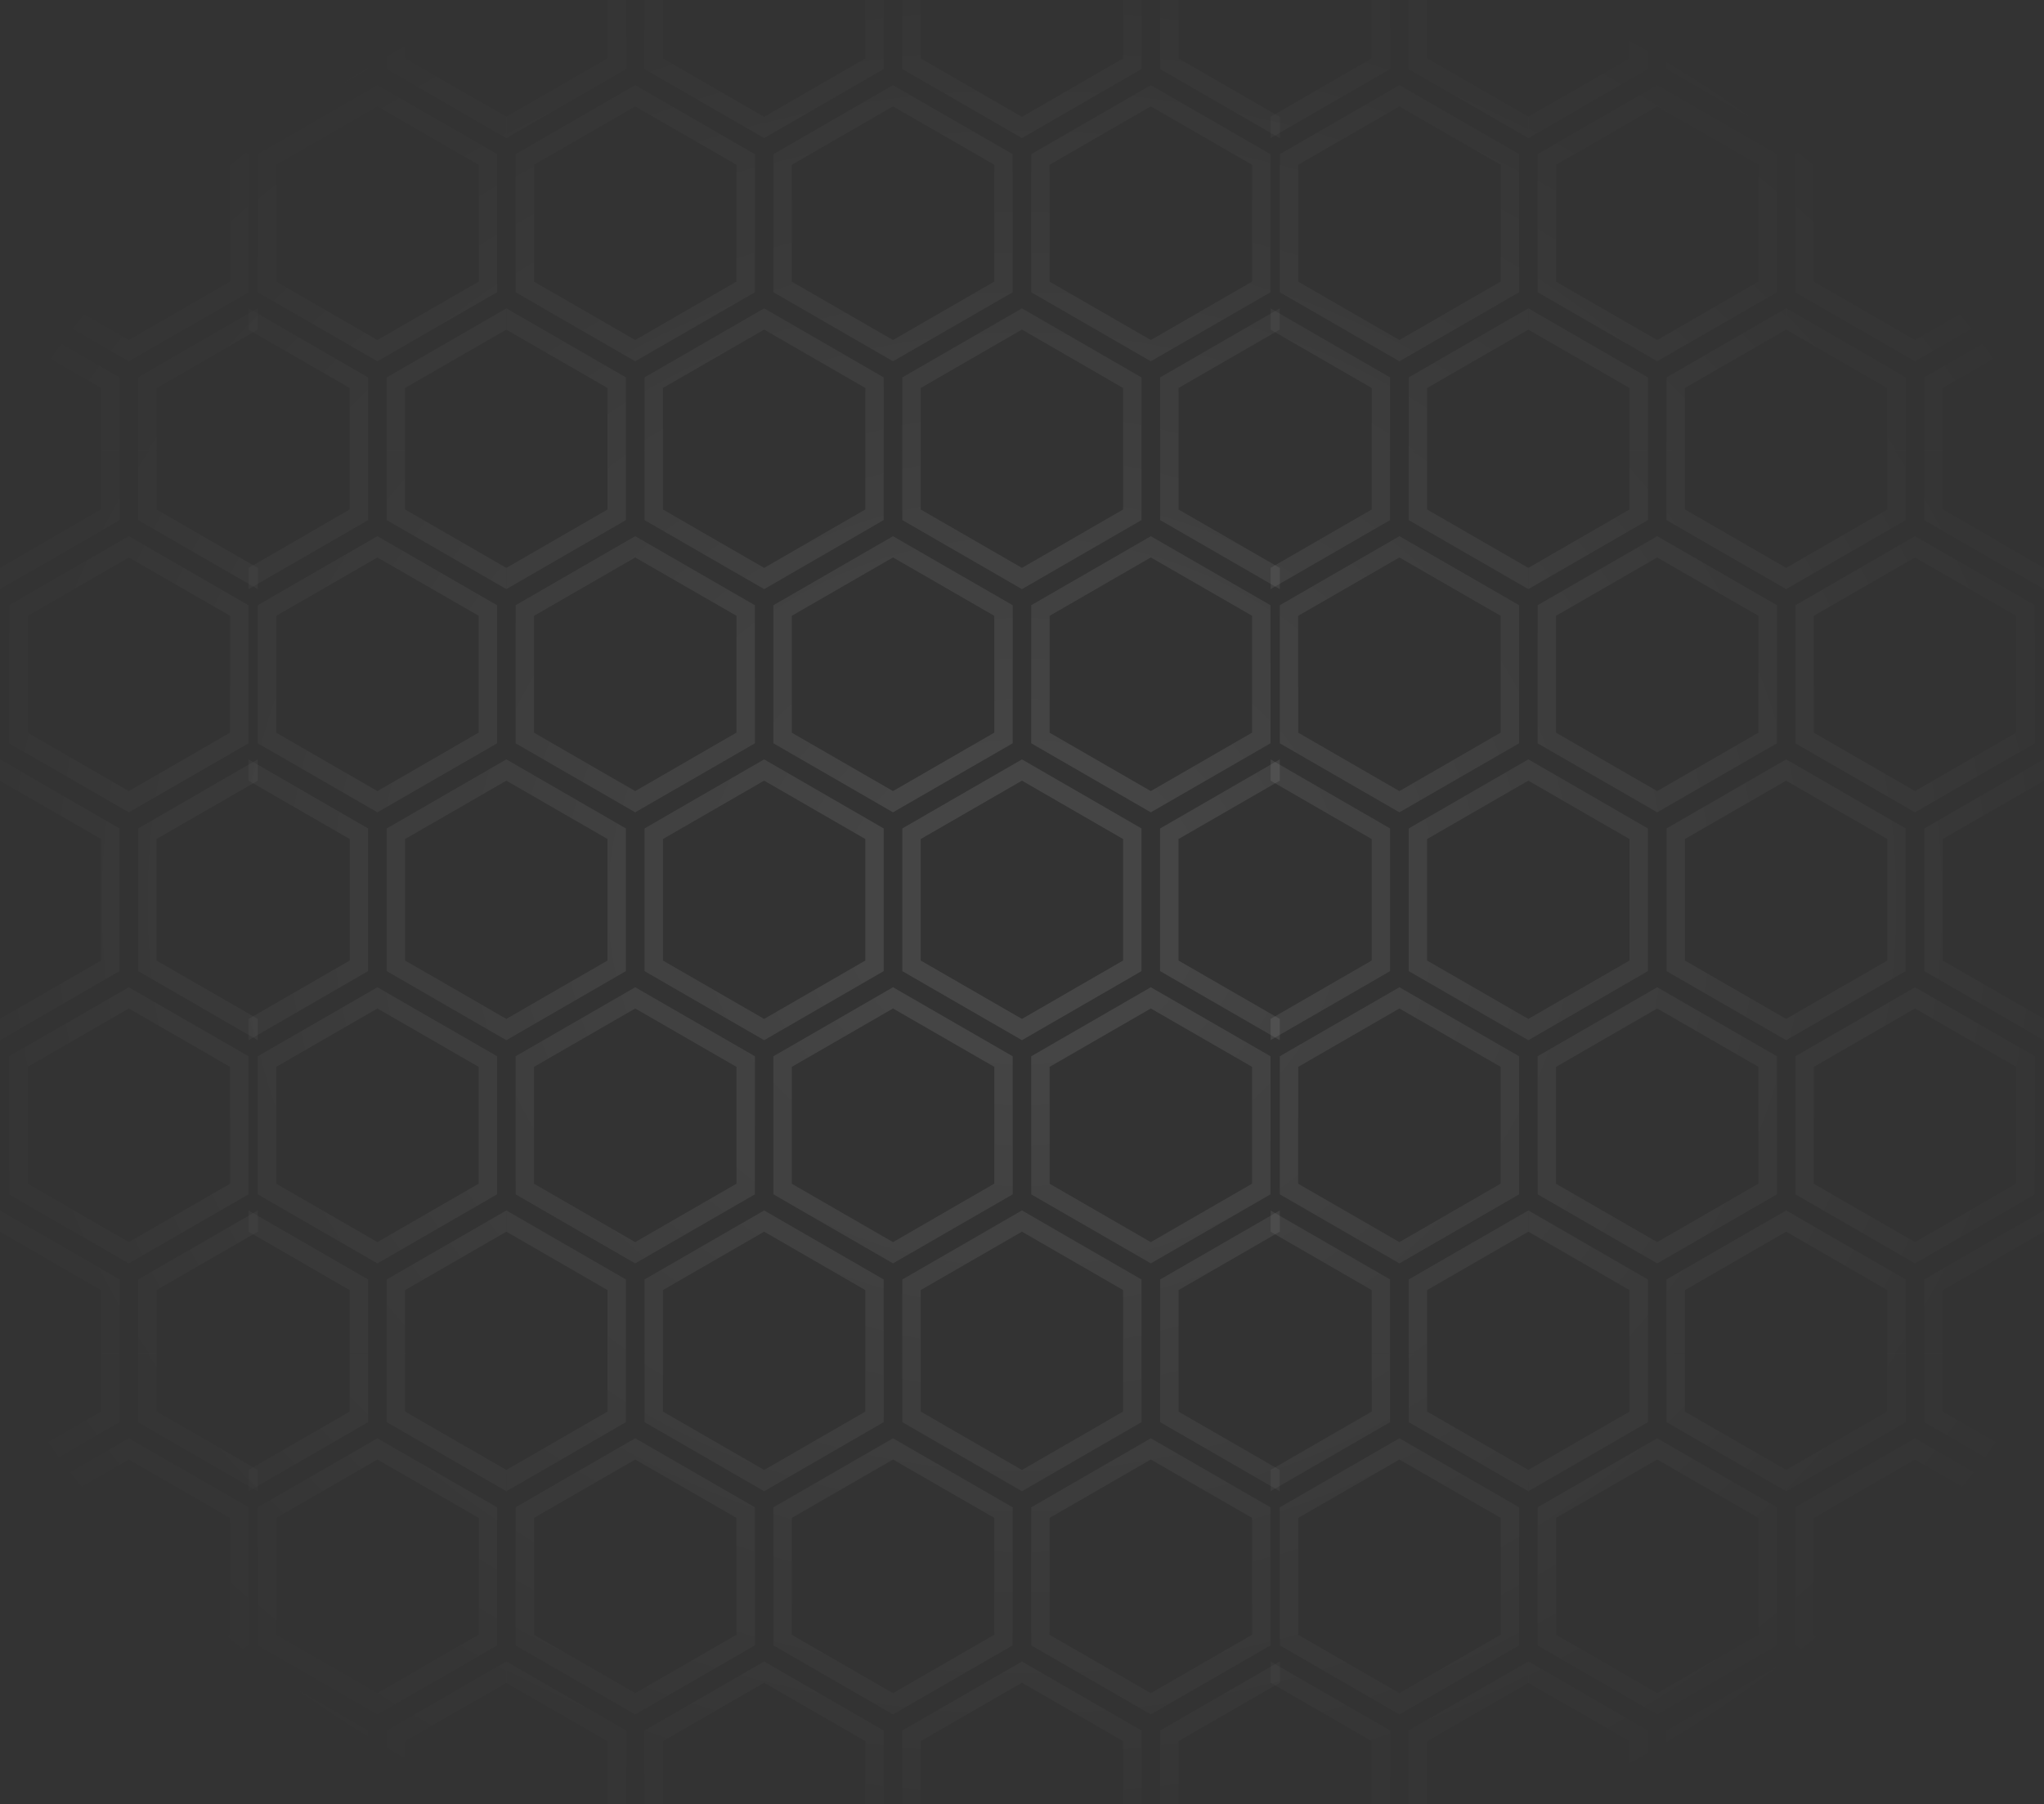 <svg width="222" height="196" viewBox="0 0 222 196" fill="none" xmlns="http://www.w3.org/2000/svg">
<rect x="0" y="0" width="222" height="196" fill="#333333" stroke="none"/>
<path d="M13.99 9.25L26.99 16.75V31.75L13.99 39.25L1 31.75V16.75L13.99 9.25ZM3 17.9V30.6L13.99 36.94L24.99 30.59V17.9L13.99 11.56L3 17.9ZM0 15L12.98 7.5V0H10.98V6.35L0 12.69V15ZM0 33.5L12.98 41V49H10.98V42.15L0 35.81V33.5ZM15 0V7.5L27.99 15H28V12.69H27.99L17 6.35V0H15ZM15 49V41L27.99 33.5H28V35.81H27.99L17 42.15V49H15Z" fill="url(#paint0_radial_103_2497)"/>
<path d="M13.99 58.25L26.99 65.75V80.75L13.99 88.25L1 80.75V65.75L13.99 58.25ZM3 66.9V79.6L13.99 85.94L24.99 79.59V66.9L13.99 60.56L3 66.9ZM0 64L12.98 56.5V49H10.98V55.35L0 61.69V64ZM0 82.5L12.98 90V98H10.98V91.15L0 84.81V82.5ZM15 49V56.5L27.99 64H28V61.69H27.99L17 55.35V49H15ZM15 98V90L27.99 82.5H28V84.81H27.99L17 91.15V98H15Z" fill="url(#paint1_radial_103_2497)"/>
<path d="M40.99 9.25L53.99 16.75V31.75L40.99 39.25L28 31.75V16.75L40.99 9.25ZM30 17.9V30.6L40.99 36.94L51.99 30.59V17.9L40.99 11.56L30 17.9ZM27 15L39.98 7.5V0H37.98V6.35L27 12.69V15ZM27 33.5L39.98 41V49H37.98V42.15L27 35.81V33.5ZM42 0V7.5L54.99 15H55V12.69H54.99L44 6.35V0H42ZM42 49V41L54.99 33.5H55V35.81H54.99L44 42.15V49H42Z" fill="url(#paint2_radial_103_2497)"/>
<path d="M40.99 58.25L53.99 65.75V80.75L40.99 88.25L28 80.75V65.75L40.99 58.25ZM30 66.9V79.6L40.99 85.94L51.99 79.59V66.9L40.99 60.56L30 66.9ZM27 64L39.98 56.5V49H37.98V55.35L27 61.69V64ZM27 82.5L39.98 90V98H37.98V91.15L27 84.81V82.5ZM42 49V56.5L54.99 64H55V61.69H54.99L44 55.35V49H42ZM42 98V90L54.99 82.5H55V84.81H54.99L44 91.15V98H42Z" fill="url(#paint3_radial_103_2497)"/>
<path d="M68.99 58.25L81.99 65.75V80.75L68.99 88.25L56 80.75V65.75L68.99 58.25ZM58 66.9V79.6L68.99 85.94L79.99 79.59V66.9L68.99 60.56L58 66.9ZM55 64L67.98 56.5V49H65.98V55.35L55 61.69V64ZM55 82.5L67.98 90V98H65.98V91.15L55 84.81V82.5ZM70 49V56.5L82.99 64H83V61.69H82.99L72 55.35V49H70ZM70 98V90L82.99 82.5H83V84.81H82.99L72 91.15V98H70Z" fill="url(#paint4_radial_103_2497)"/>
<path d="M96.99 58.25L109.99 65.75V80.75L96.99 88.25L84 80.75V65.75L96.99 58.25ZM86 66.9V79.6L96.99 85.94L107.99 79.59V66.9L96.99 60.56L86 66.9ZM83 64L95.98 56.5V49H93.98V55.35L83 61.69V64ZM83 82.5L95.98 90V98H93.98V91.15L83 84.81V82.5ZM98 49V56.5L110.99 64H111V61.69H110.99L100 55.35V49H98ZM98 98V90L110.99 82.5H111V84.81H110.99L100 91.15V98H98Z" fill="url(#paint5_radial_103_2497)"/>
<path d="M96.99 9.25L109.99 16.75V31.75L96.99 39.25L84 31.75V16.75L96.99 9.25ZM86 17.9V30.6L96.99 36.94L107.99 30.59V17.9L96.99 11.56L86 17.9ZM83 15L95.98 7.5V0H93.98V6.35L83 12.69V15ZM83 33.5L95.98 41V49H93.98V42.15L83 35.81V33.5ZM98 0V7.5L110.99 15H111V12.69H110.99L100 6.35V0H98ZM98 49V41L110.99 33.5H111V35.81H110.99L100 42.15V49H98Z" fill="url(#paint6_radial_103_2497)"/>
<path d="M68.99 9.25L81.99 16.75V31.75L68.99 39.25L56 31.75V16.75L68.99 9.25ZM58 17.9V30.6L68.99 36.94L79.99 30.59V17.9L68.99 11.56L58 17.9ZM55 15L67.98 7.5V0H65.98V6.35L55 12.69V15ZM55 33.5L67.98 41V49H65.98V42.15L55 35.81V33.5ZM70 0V7.5L82.99 15H83V12.69H82.99L72 6.35V0H70ZM70 49V41L82.99 33.5H83V35.81H82.99L72 42.15V49H70Z" fill="url(#paint7_radial_103_2497)"/>
<path d="M124.99 9.25L137.99 16.75V31.75L124.99 39.25L112 31.75V16.75L124.99 9.25ZM114 17.9V30.6L124.99 36.94L135.99 30.59V17.9L124.99 11.56L114 17.9ZM111 15L123.98 7.5V0H121.98V6.35L111 12.69V15ZM111 33.5L123.98 41V49H121.98V42.15L111 35.81V33.5ZM126 0V7.5L138.99 15H139V12.69H138.99L128 6.35V0H126ZM126 49V41L138.99 33.5H139V35.81H138.99L128 42.15V49H126Z" fill="url(#paint8_radial_103_2497)"/>
<path d="M124.99 58.25L137.99 65.75V80.75L124.99 88.25L112 80.75V65.75L124.99 58.25ZM114 66.9V79.6L124.99 85.94L135.99 79.59V66.9L124.99 60.56L114 66.9ZM111 64L123.98 56.5V49H121.98V55.35L111 61.69V64ZM111 82.5L123.98 90V98H121.98V91.15L111 84.81V82.5ZM126 49V56.5L138.99 64H139V61.69H138.99L128 55.35V49H126ZM126 98V90L138.99 82.5H139V84.81H138.99L128 91.15V98H126Z" fill="url(#paint9_radial_103_2497)"/>
<path d="M151.99 9.25L164.99 16.75V31.75L151.99 39.25L139 31.75V16.75L151.99 9.25ZM141 17.9V30.6L151.99 36.94L162.99 30.59V17.9L151.99 11.56L141 17.9ZM138 15L150.98 7.5V0H148.98V6.35L138 12.69V15ZM138 33.5L150.98 41V49H148.98V42.15L138 35.81V33.5ZM153 0V7.5L165.99 15H166V12.69H165.99L155 6.35V0H153ZM153 49V41L165.99 33.5H166V35.81H165.99L155 42.15V49H153Z" fill="url(#paint10_radial_103_2497)"/>
<path d="M151.99 58.25L164.99 65.75V80.75L151.99 88.25L139 80.75V65.75L151.99 58.25ZM141 66.9V79.6L151.99 85.94L162.99 79.59V66.9L151.99 60.56L141 66.9ZM138 64L150.98 56.5V49H148.98V55.35L138 61.69V64ZM138 82.5L150.98 90V98H148.98V91.15L138 84.81V82.5ZM153 49V56.5L165.99 64H166V61.69H165.99L155 55.35V49H153ZM153 98V90L165.99 82.5H166V84.81H165.99L155 91.15V98H153Z" fill="url(#paint11_radial_103_2497)"/>
<path d="M179.99 58.25L192.99 65.75V80.75L179.99 88.25L167 80.75V65.75L179.99 58.25ZM169 66.9V79.6L179.99 85.94L190.99 79.59V66.9L179.99 60.56L169 66.9ZM166 64L178.98 56.5V49H176.98V55.35L166 61.69V64ZM166 82.5L178.98 90V98H176.98V91.15L166 84.81V82.5ZM181 49V56.5L193.99 64H194V61.69H193.99L183 55.35V49H181ZM181 98V90L193.99 82.5H194V84.81H193.99L183 91.15V98H181Z" fill="url(#paint12_radial_103_2497)"/>
<path d="M207.99 58.25L220.99 65.75V80.75L207.99 88.25L195 80.75V65.75L207.99 58.25ZM197 66.9V79.6L207.99 85.94L218.99 79.59V66.9L207.99 60.56L197 66.9ZM194 64L206.98 56.5V49H204.98V55.35L194 61.69V64ZM194 82.5L206.98 90V98H204.98V91.15L194 84.81V82.5ZM209 49V56.5L221.99 64H222V61.69H221.99L211 55.35V49H209ZM209 98V90L221.99 82.5H222V84.81H221.99L211 91.15V98H209Z" fill="url(#paint13_radial_103_2497)"/>
<path d="M207.99 9.25L220.99 16.75V31.75L207.99 39.25L195 31.75V16.75L207.99 9.25ZM197 17.9V30.6L207.99 36.94L218.99 30.59V17.9L207.99 11.56L197 17.9ZM194 15L206.98 7.5V0H204.98V6.35L194 12.69V15ZM194 33.5L206.98 41V49H204.98V42.15L194 35.81V33.5ZM209 0V7.5L221.99 15H222V12.69H221.99L211 6.35V0H209ZM209 49V41L221.99 33.5H222V35.81H221.99L211 42.15V49H209Z" fill="url(#paint14_radial_103_2497)"/>
<path d="M179.99 9.25L192.99 16.75V31.75L179.99 39.25L167 31.75V16.75L179.99 9.25ZM169 17.9V30.6L179.99 36.94L190.99 30.59V17.9L179.99 11.56L169 17.9ZM166 15L178.98 7.5V0H176.98V6.35L166 12.69V15ZM166 33.5L178.98 41V49H176.98V42.15L166 35.81V33.5ZM181 0V7.5L193.99 15H194V12.69H193.99L183 6.35V0H181ZM181 49V41L193.99 33.5H194V35.81H193.99L183 42.15V49H181Z" fill="url(#paint15_radial_103_2497)"/>
<path d="M124.99 107.25L137.99 114.75V129.75L124.99 137.25L112 129.75V114.75L124.99 107.25ZM114 115.9V128.6L124.99 134.94L135.99 128.59V115.9L124.99 109.56L114 115.9ZM111 113L123.98 105.5V98H121.98V104.35L111 110.69V113ZM111 131.5L123.98 139V147H121.98V140.15L111 133.81V131.5ZM126 98V105.5L138.99 113H139V110.69H138.99L128 104.35V98H126ZM126 147V139L138.99 131.5H139V133.81H138.99L128 140.15V147H126Z" fill="url(#paint16_radial_103_2497)"/>
<path d="M124.99 156.25L137.99 163.75V178.75L124.99 186.25L112 178.75V163.75L124.99 156.25ZM114 164.9V177.6L124.99 183.94L135.99 177.59V164.9L124.99 158.56L114 164.9ZM111 162L123.98 154.5V147H121.98V153.35L111 159.69V162ZM111 180.5L123.98 188V196H121.98V189.15L111 182.81V180.5ZM126 147V154.5L138.99 162H139V159.69H138.99L128 153.35V147H126ZM126 196V188L138.99 180.5H139V182.81H138.99L128 189.15V196H126Z" fill="url(#paint17_radial_103_2497)"/>
<path d="M151.99 107.25L164.99 114.75V129.75L151.99 137.25L139 129.75V114.75L151.99 107.25ZM141 115.9V128.6L151.99 134.94L162.99 128.59V115.9L151.99 109.56L141 115.9ZM138 113L150.98 105.5V98H148.98V104.35L138 110.69V113ZM138 131.5L150.98 139V147H148.98V140.15L138 133.81V131.5ZM153 98V105.5L165.99 113H166V110.69H165.99L155 104.35V98H153ZM153 147V139L165.99 131.5H166V133.81H165.99L155 140.15V147H153Z" fill="url(#paint18_radial_103_2497)"/>
<path d="M151.99 156.25L164.99 163.75V178.75L151.99 186.25L139 178.75V163.75L151.99 156.25ZM141 164.9V177.6L151.99 183.94L162.99 177.59V164.9L151.99 158.56L141 164.9ZM138 162L150.98 154.5V147H148.98V153.35L138 159.69V162ZM138 180.5L150.98 188V196H148.98V189.15L138 182.81V180.5ZM153 147V154.5L165.99 162H166V159.69H165.99L155 153.35V147H153ZM153 196V188L165.99 180.5H166V182.81H165.99L155 189.15V196H153Z" fill="url(#paint19_radial_103_2497)"/>
<path d="M179.99 156.25L192.99 163.75V178.75L179.99 186.25L167 178.75V163.75L179.99 156.25ZM169 164.9V177.6L179.99 183.94L190.99 177.59V164.9L179.99 158.56L169 164.9ZM166 162L178.98 154.5V147H176.98V153.35L166 159.69V162ZM166 180.5L178.98 188V196H176.98V189.15L166 182.81V180.5ZM181 147V154.5L193.99 162H194V159.69H193.99L183 153.35V147H181ZM181 196V188L193.99 180.5H194V182.81H193.99L183 189.15V196H181Z" fill="url(#paint20_radial_103_2497)"/>
<path d="M207.99 156.25L220.99 163.75V178.75L207.99 186.25L195 178.75V163.75L207.99 156.25ZM197 164.9V177.6L207.99 183.94L218.99 177.59V164.9L207.99 158.56L197 164.9ZM194 162L206.98 154.5V147H204.98V153.35L194 159.69V162ZM194 180.5L206.98 188V196H204.98V189.15L194 182.81V180.5ZM209 147V154.5L221.99 162H222V159.69H221.99L211 153.35V147H209ZM209 196V188L221.99 180.5H222V182.81H221.99L211 189.15V196H209Z" fill="url(#paint21_radial_103_2497)"/>
<path d="M207.99 107.25L220.99 114.75V129.75L207.99 137.25L195 129.75V114.75L207.99 107.25ZM197 115.9V128.6L207.99 134.94L218.99 128.59V115.9L207.99 109.56L197 115.9ZM194 113L206.98 105.5V98H204.98V104.35L194 110.69V113ZM194 131.5L206.98 139V147H204.98V140.15L194 133.81V131.5ZM209 98V105.5L221.99 113H222V110.69H221.99L211 104.35V98H209ZM209 147V139L221.99 131.5H222V133.81H221.99L211 140.15V147H209Z" fill="url(#paint22_radial_103_2497)"/>
<path d="M179.99 107.25L192.99 114.75V129.75L179.99 137.25L167 129.75V114.75L179.99 107.25ZM169 115.9V128.6L179.99 134.94L190.99 128.59V115.9L179.99 109.56L169 115.9ZM166 113L178.98 105.5V98H176.98V104.35L166 110.69V113ZM166 131.5L178.98 139V147H176.98V140.15L166 133.81V131.5ZM181 98V105.5L193.99 113H194V110.69H193.99L183 104.35V98H181ZM181 147V139L193.99 131.5H194V133.81H193.99L183 140.15V147H181Z" fill="url(#paint23_radial_103_2497)"/>
<path d="M13.99 107.25L26.99 114.75V129.75L13.99 137.25L1 129.75V114.75L13.99 107.25ZM3 115.9V128.6L13.99 134.94L24.99 128.59V115.9L13.99 109.56L3 115.9ZM0 113L12.98 105.5V98H10.98V104.35L0 110.69V113ZM0 131.5L12.98 139V147H10.98V140.15L0 133.81V131.5ZM15 98V105.5L27.99 113H28V110.69H27.99L17 104.35V98H15ZM15 147V139L27.99 131.5H28V133.81H27.99L17 140.15V147H15Z" fill="url(#paint24_radial_103_2497)"/>
<path d="M13.99 156.25L26.99 163.75V178.75L13.99 186.25L1 178.75V163.75L13.99 156.25ZM3 164.9V177.6L13.99 183.94L24.99 177.59V164.9L13.99 158.56L3 164.9ZM0 162L12.98 154.5V147H10.98V153.35L0 159.69V162ZM0 180.5L12.98 188V196H10.98V189.15L0 182.81V180.5ZM15 147V154.5L27.99 162H28V159.69H27.99L17 153.35V147H15ZM15 196V188L27.99 180.5H28V182.81H27.99L17 189.15V196H15Z" fill="url(#paint25_radial_103_2497)"/>
<path d="M40.99 107.25L53.99 114.75V129.75L40.99 137.25L28 129.75V114.75L40.99 107.25ZM30 115.9V128.6L40.99 134.94L51.99 128.59V115.9L40.99 109.56L30 115.9ZM27 113L39.98 105.5V98H37.98V104.35L27 110.69V113ZM27 131.5L39.98 139V147H37.98V140.15L27 133.81V131.5ZM42 98V105.5L54.99 113H55V110.69H54.99L44 104.35V98H42ZM42 147V139L54.99 131.5H55V133.81H54.99L44 140.15V147H42Z" fill="url(#paint26_radial_103_2497)"/>
<path d="M40.99 156.25L53.99 163.75V178.75L40.99 186.25L28 178.75V163.75L40.99 156.25ZM30 164.9V177.6L40.99 183.94L51.99 177.59V164.9L40.99 158.56L30 164.9ZM27 162L39.98 154.5V147H37.98V153.35L27 159.69V162ZM27 180.5L39.98 188V196H37.98V189.15L27 182.81V180.5ZM42 147V154.5L54.99 162H55V159.69H54.99L44 153.35V147H42ZM42 196V188L54.99 180.5H55V182.81H54.99L44 189.15V196H42Z" fill="url(#paint27_radial_103_2497)"/>
<path d="M68.99 156.25L81.99 163.75V178.75L68.99 186.25L56 178.75V163.75L68.99 156.25ZM58 164.9V177.6L68.99 183.94L79.99 177.59V164.9L68.99 158.56L58 164.9ZM55 162L67.98 154.5V147H65.98V153.35L55 159.69V162ZM55 180.5L67.98 188V196H65.98V189.15L55 182.81V180.5ZM70 147V154.5L82.99 162H83V159.69H82.99L72 153.35V147H70ZM70 196V188L82.99 180.5H83V182.81H82.99L72 189.15V196H70Z" fill="url(#paint28_radial_103_2497)"/>
<path d="M96.99 156.25L109.99 163.75V178.75L96.99 186.25L84 178.75V163.75L96.99 156.25ZM86 164.9V177.6L96.99 183.94L107.99 177.59V164.9L96.99 158.56L86 164.9ZM83 162L95.98 154.5V147H93.98V153.35L83 159.69V162ZM83 180.5L95.98 188V196H93.98V189.15L83 182.81V180.5ZM98 147V154.5L110.99 162H111V159.69H110.99L100 153.35V147H98ZM98 196V188L110.99 180.5H111V182.81H110.99L100 189.15V196H98Z" fill="url(#paint29_radial_103_2497)"/>
<path d="M96.99 107.25L109.99 114.75V129.75L96.99 137.25L84 129.75V114.75L96.99 107.25ZM86 115.9V128.6L96.99 134.94L107.99 128.59V115.9L96.99 109.56L86 115.9ZM83 113L95.98 105.5V98H93.98V104.35L83 110.69V113ZM83 131.5L95.98 139V147H93.98V140.15L83 133.81V131.5ZM98 98V105.5L110.99 113H111V110.69H110.99L100 104.35V98H98ZM98 147V139L110.99 131.5H111V133.81H110.99L100 140.15V147H98Z" fill="url(#paint30_radial_103_2497)"/>
<path d="M68.99 107.25L81.99 114.75V129.75L68.99 137.25L56 129.75V114.75L68.99 107.25ZM58 115.9V128.6L68.99 134.94L79.99 128.59V115.9L68.99 109.56L58 115.9ZM55 113L67.98 105.5V98H65.98V104.35L55 110.69V113ZM55 131.5L67.98 139V147H65.98V140.15L55 133.81V131.5ZM70 98V105.5L82.99 113H83V110.69H82.99L72 104.35V98H70ZM70 147V139L82.99 131.5H83V133.81H82.99L72 140.15V147H70Z" fill="url(#paint31_radial_103_2497)"/>
<defs>
<radialGradient id="paint0_radial_103_2497" cx="0" cy="0" r="1" gradientUnits="userSpaceOnUse" gradientTransform="translate(111 98) rotate(90) scale(112.5 127.423)">
<stop stop-color="white" stop-opacity="0.1"/>
<stop offset="1" stop-color="white" stop-opacity="0"/>
</radialGradient>
<radialGradient id="paint1_radial_103_2497" cx="0" cy="0" r="1" gradientUnits="userSpaceOnUse" gradientTransform="translate(111 98) rotate(90) scale(112.5 127.423)">
<stop stop-color="white" stop-opacity="0.1"/>
<stop offset="1" stop-color="white" stop-opacity="0"/>
</radialGradient>
<radialGradient id="paint2_radial_103_2497" cx="0" cy="0" r="1" gradientUnits="userSpaceOnUse" gradientTransform="translate(111 98) rotate(90) scale(112.5 127.423)">
<stop stop-color="white" stop-opacity="0.1"/>
<stop offset="1" stop-color="white" stop-opacity="0"/>
</radialGradient>
<radialGradient id="paint3_radial_103_2497" cx="0" cy="0" r="1" gradientUnits="userSpaceOnUse" gradientTransform="translate(111 98) rotate(90) scale(112.5 127.423)">
<stop stop-color="white" stop-opacity="0.1"/>
<stop offset="1" stop-color="white" stop-opacity="0"/>
</radialGradient>
<radialGradient id="paint4_radial_103_2497" cx="0" cy="0" r="1" gradientUnits="userSpaceOnUse" gradientTransform="translate(111 98) rotate(90) scale(112.5 127.423)">
<stop stop-color="white" stop-opacity="0.1"/>
<stop offset="1" stop-color="white" stop-opacity="0"/>
</radialGradient>
<radialGradient id="paint5_radial_103_2497" cx="0" cy="0" r="1" gradientUnits="userSpaceOnUse" gradientTransform="translate(111 98) rotate(90) scale(112.5 127.423)">
<stop stop-color="white" stop-opacity="0.1"/>
<stop offset="1" stop-color="white" stop-opacity="0"/>
</radialGradient>
<radialGradient id="paint6_radial_103_2497" cx="0" cy="0" r="1" gradientUnits="userSpaceOnUse" gradientTransform="translate(111 98) rotate(90) scale(112.5 127.423)">
<stop stop-color="white" stop-opacity="0.1"/>
<stop offset="1" stop-color="white" stop-opacity="0"/>
</radialGradient>
<radialGradient id="paint7_radial_103_2497" cx="0" cy="0" r="1" gradientUnits="userSpaceOnUse" gradientTransform="translate(111 98) rotate(90) scale(112.5 127.423)">
<stop stop-color="white" stop-opacity="0.1"/>
<stop offset="1" stop-color="white" stop-opacity="0"/>
</radialGradient>
<radialGradient id="paint8_radial_103_2497" cx="0" cy="0" r="1" gradientUnits="userSpaceOnUse" gradientTransform="translate(111 98) rotate(90) scale(112.5 127.423)">
<stop stop-color="white" stop-opacity="0.1"/>
<stop offset="1" stop-color="white" stop-opacity="0"/>
</radialGradient>
<radialGradient id="paint9_radial_103_2497" cx="0" cy="0" r="1" gradientUnits="userSpaceOnUse" gradientTransform="translate(111 98) rotate(90) scale(112.5 127.423)">
<stop stop-color="white" stop-opacity="0.1"/>
<stop offset="1" stop-color="white" stop-opacity="0"/>
</radialGradient>
<radialGradient id="paint10_radial_103_2497" cx="0" cy="0" r="1" gradientUnits="userSpaceOnUse" gradientTransform="translate(111 98) rotate(90) scale(112.5 127.423)">
<stop stop-color="white" stop-opacity="0.1"/>
<stop offset="1" stop-color="white" stop-opacity="0"/>
</radialGradient>
<radialGradient id="paint11_radial_103_2497" cx="0" cy="0" r="1" gradientUnits="userSpaceOnUse" gradientTransform="translate(111 98) rotate(90) scale(112.5 127.423)">
<stop stop-color="white" stop-opacity="0.1"/>
<stop offset="1" stop-color="white" stop-opacity="0"/>
</radialGradient>
<radialGradient id="paint12_radial_103_2497" cx="0" cy="0" r="1" gradientUnits="userSpaceOnUse" gradientTransform="translate(111 98) rotate(90) scale(112.5 127.423)">
<stop stop-color="white" stop-opacity="0.1"/>
<stop offset="1" stop-color="white" stop-opacity="0"/>
</radialGradient>
<radialGradient id="paint13_radial_103_2497" cx="0" cy="0" r="1" gradientUnits="userSpaceOnUse" gradientTransform="translate(111 98) rotate(90) scale(112.5 127.423)">
<stop stop-color="white" stop-opacity="0.1"/>
<stop offset="1" stop-color="white" stop-opacity="0"/>
</radialGradient>
<radialGradient id="paint14_radial_103_2497" cx="0" cy="0" r="1" gradientUnits="userSpaceOnUse" gradientTransform="translate(111 98) rotate(90) scale(112.5 127.423)">
<stop stop-color="white" stop-opacity="0.1"/>
<stop offset="1" stop-color="white" stop-opacity="0"/>
</radialGradient>
<radialGradient id="paint15_radial_103_2497" cx="0" cy="0" r="1" gradientUnits="userSpaceOnUse" gradientTransform="translate(111 98) rotate(90) scale(112.5 127.423)">
<stop stop-color="white" stop-opacity="0.1"/>
<stop offset="1" stop-color="white" stop-opacity="0"/>
</radialGradient>
<radialGradient id="paint16_radial_103_2497" cx="0" cy="0" r="1" gradientUnits="userSpaceOnUse" gradientTransform="translate(111 98) rotate(90) scale(112.5 127.423)">
<stop stop-color="white" stop-opacity="0.1"/>
<stop offset="1" stop-color="white" stop-opacity="0"/>
</radialGradient>
<radialGradient id="paint17_radial_103_2497" cx="0" cy="0" r="1" gradientUnits="userSpaceOnUse" gradientTransform="translate(111 98) rotate(90) scale(112.5 127.423)">
<stop stop-color="white" stop-opacity="0.1"/>
<stop offset="1" stop-color="white" stop-opacity="0"/>
</radialGradient>
<radialGradient id="paint18_radial_103_2497" cx="0" cy="0" r="1" gradientUnits="userSpaceOnUse" gradientTransform="translate(111 98) rotate(90) scale(112.5 127.423)">
<stop stop-color="white" stop-opacity="0.1"/>
<stop offset="1" stop-color="white" stop-opacity="0"/>
</radialGradient>
<radialGradient id="paint19_radial_103_2497" cx="0" cy="0" r="1" gradientUnits="userSpaceOnUse" gradientTransform="translate(111 98) rotate(90) scale(112.5 127.423)">
<stop stop-color="white" stop-opacity="0.1"/>
<stop offset="1" stop-color="white" stop-opacity="0"/>
</radialGradient>
<radialGradient id="paint20_radial_103_2497" cx="0" cy="0" r="1" gradientUnits="userSpaceOnUse" gradientTransform="translate(111 98) rotate(90) scale(112.5 127.423)">
<stop stop-color="white" stop-opacity="0.1"/>
<stop offset="1" stop-color="white" stop-opacity="0"/>
</radialGradient>
<radialGradient id="paint21_radial_103_2497" cx="0" cy="0" r="1" gradientUnits="userSpaceOnUse" gradientTransform="translate(111 98) rotate(90) scale(112.5 127.423)">
<stop stop-color="white" stop-opacity="0.1"/>
<stop offset="1" stop-color="white" stop-opacity="0"/>
</radialGradient>
<radialGradient id="paint22_radial_103_2497" cx="0" cy="0" r="1" gradientUnits="userSpaceOnUse" gradientTransform="translate(111 98) rotate(90) scale(112.5 127.423)">
<stop stop-color="white" stop-opacity="0.1"/>
<stop offset="1" stop-color="white" stop-opacity="0"/>
</radialGradient>
<radialGradient id="paint23_radial_103_2497" cx="0" cy="0" r="1" gradientUnits="userSpaceOnUse" gradientTransform="translate(111 98) rotate(90) scale(112.5 127.423)">
<stop stop-color="white" stop-opacity="0.1"/>
<stop offset="1" stop-color="white" stop-opacity="0"/>
</radialGradient>
<radialGradient id="paint24_radial_103_2497" cx="0" cy="0" r="1" gradientUnits="userSpaceOnUse" gradientTransform="translate(111 98) rotate(90) scale(112.5 127.423)">
<stop stop-color="white" stop-opacity="0.1"/>
<stop offset="1" stop-color="white" stop-opacity="0"/>
</radialGradient>
<radialGradient id="paint25_radial_103_2497" cx="0" cy="0" r="1" gradientUnits="userSpaceOnUse" gradientTransform="translate(111 98) rotate(90) scale(112.5 127.423)">
<stop stop-color="white" stop-opacity="0.1"/>
<stop offset="1" stop-color="white" stop-opacity="0"/>
</radialGradient>
<radialGradient id="paint26_radial_103_2497" cx="0" cy="0" r="1" gradientUnits="userSpaceOnUse" gradientTransform="translate(111 98) rotate(90) scale(112.5 127.423)">
<stop stop-color="white" stop-opacity="0.1"/>
<stop offset="1" stop-color="white" stop-opacity="0"/>
</radialGradient>
<radialGradient id="paint27_radial_103_2497" cx="0" cy="0" r="1" gradientUnits="userSpaceOnUse" gradientTransform="translate(111 98) rotate(90) scale(112.5 127.423)">
<stop stop-color="white" stop-opacity="0.1"/>
<stop offset="1" stop-color="white" stop-opacity="0"/>
</radialGradient>
<radialGradient id="paint28_radial_103_2497" cx="0" cy="0" r="1" gradientUnits="userSpaceOnUse" gradientTransform="translate(111 98) rotate(90) scale(112.5 127.423)">
<stop stop-color="white" stop-opacity="0.1"/>
<stop offset="1" stop-color="white" stop-opacity="0"/>
</radialGradient>
<radialGradient id="paint29_radial_103_2497" cx="0" cy="0" r="1" gradientUnits="userSpaceOnUse" gradientTransform="translate(111 98) rotate(90) scale(112.5 127.423)">
<stop stop-color="white" stop-opacity="0.1"/>
<stop offset="1" stop-color="white" stop-opacity="0"/>
</radialGradient>
<radialGradient id="paint30_radial_103_2497" cx="0" cy="0" r="1" gradientUnits="userSpaceOnUse" gradientTransform="translate(111 98) rotate(90) scale(112.5 127.423)">
<stop stop-color="white" stop-opacity="0.1"/>
<stop offset="1" stop-color="white" stop-opacity="0"/>
</radialGradient>
<radialGradient id="paint31_radial_103_2497" cx="0" cy="0" r="1" gradientUnits="userSpaceOnUse" gradientTransform="translate(111 98) rotate(90) scale(112.5 127.423)">
<stop stop-color="white" stop-opacity="0.1"/>
<stop offset="1" stop-color="white" stop-opacity="0"/>
</radialGradient>
</defs>
</svg>
